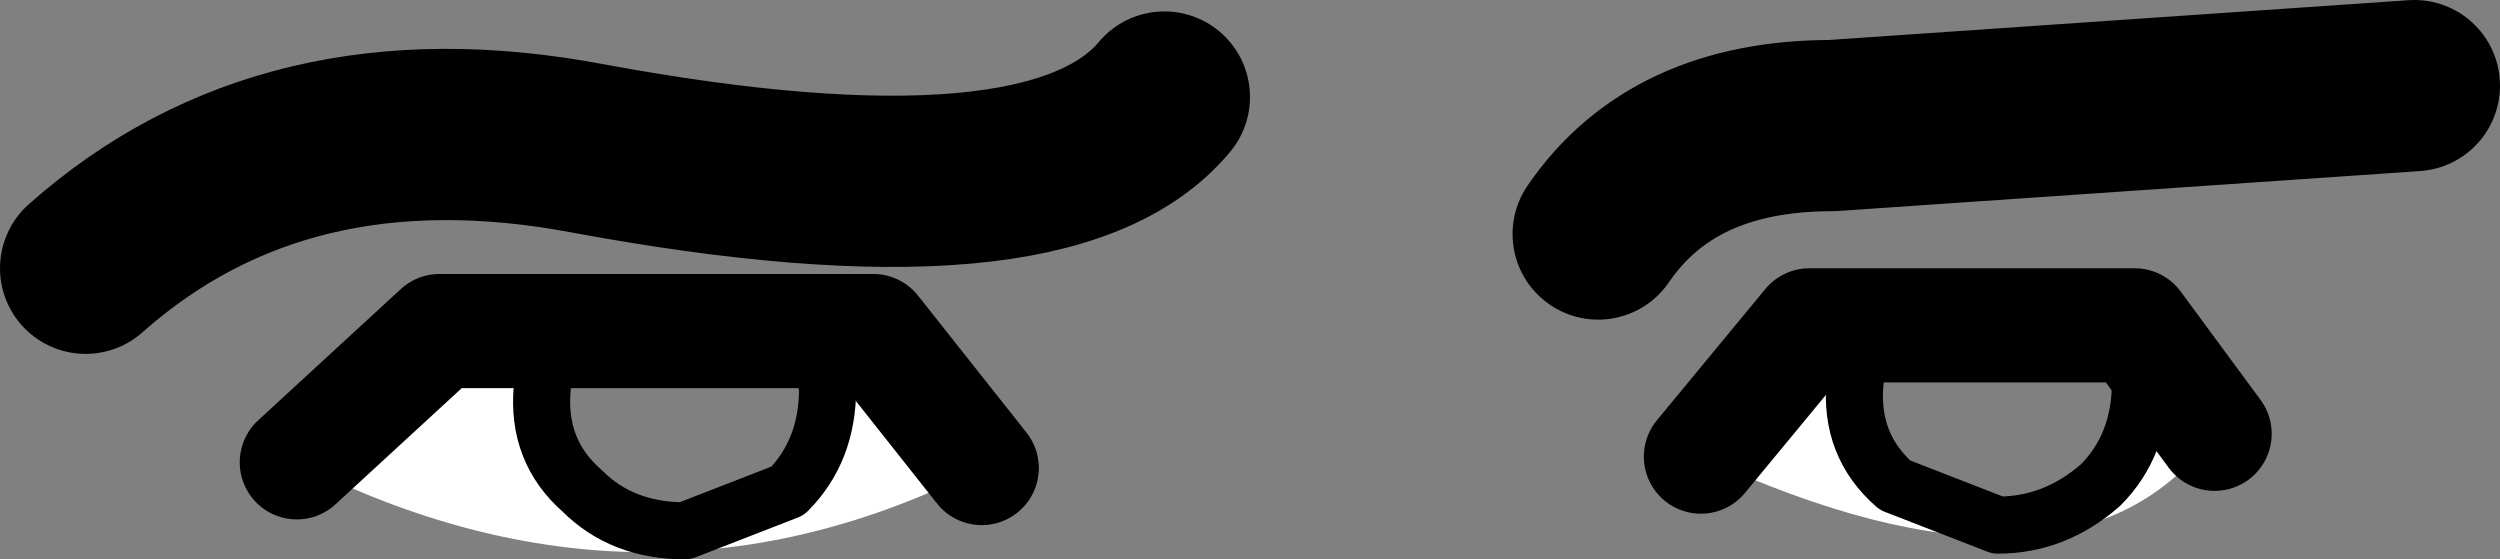 <?xml version="1.0" encoding="UTF-8" standalone="no"?>
<svg xmlns:xlink="http://www.w3.org/1999/xlink" height="4.9px" width="21.9px" xmlns="http://www.w3.org/2000/svg">
  <rect width="100%" height="100%" fill="#808080" stroke="none"/>
  <g transform="matrix(1.0, 0.0, 0.0, 1.0, -197.4, -108.4)">
    <path d="M216.05 111.25 L216.1 111.25 216.8 112.2 Q215.55 113.9 212.3 112.4 L213.25 111.25 213.7 111.25 213.65 111.75 Q213.6 112.3 214.0 112.65 L214.9 113.0 Q215.4 113.0 215.8 112.65 216.15 112.3 216.15 111.75 L216.05 111.25 M204.55 111.3 L205.05 111.3 206.0 112.5 Q203.05 114.0 200.0 112.45 L201.25 111.3 202.2 111.3 202.15 111.8 Q202.1 112.35 202.5 112.7 202.85 113.05 203.4 113.05 L204.3 112.7 Q204.65 112.35 204.65 111.8 L204.55 111.3" fill="#ffffff" fill-rule="evenodd" stroke="none"/>
    <path d="M216.05 111.25 L216.15 111.75 Q216.15 112.3 215.8 112.65 215.4 113.0 214.9 113.0 L214.0 112.65 Q213.6 112.3 213.65 111.75 L213.7 111.25 M204.55 111.3 L204.65 111.8 Q204.65 112.35 204.3 112.7 L203.4 113.05 Q202.85 113.05 202.5 112.7 202.1 112.35 202.15 111.8 L202.2 111.3" fill="none" stroke="#000000" stroke-linecap="round" stroke-linejoin="round" stroke-width="0.5"/>
    <path d="M216.8 112.2 L216.1 111.25 216.05 111.25 213.7 111.25 213.25 111.25 212.3 112.4 M204.55 111.3 L205.05 111.3 206.0 112.5 M200.0 112.45 L201.25 111.3 202.2 111.3 204.55 111.3" fill="none" stroke="#000000" stroke-linecap="round" stroke-linejoin="round" stroke-width="1.0"/>
    <path d="M211.4 110.45 Q212.05 109.5 213.45 109.5 L218.55 109.15 M198.15 110.75 Q199.9 109.2 202.55 109.7 206.6 110.45 207.6 109.25" fill="none" stroke="#000000" stroke-linecap="round" stroke-linejoin="round" stroke-width="1.5"/>
  </g>
</svg>
